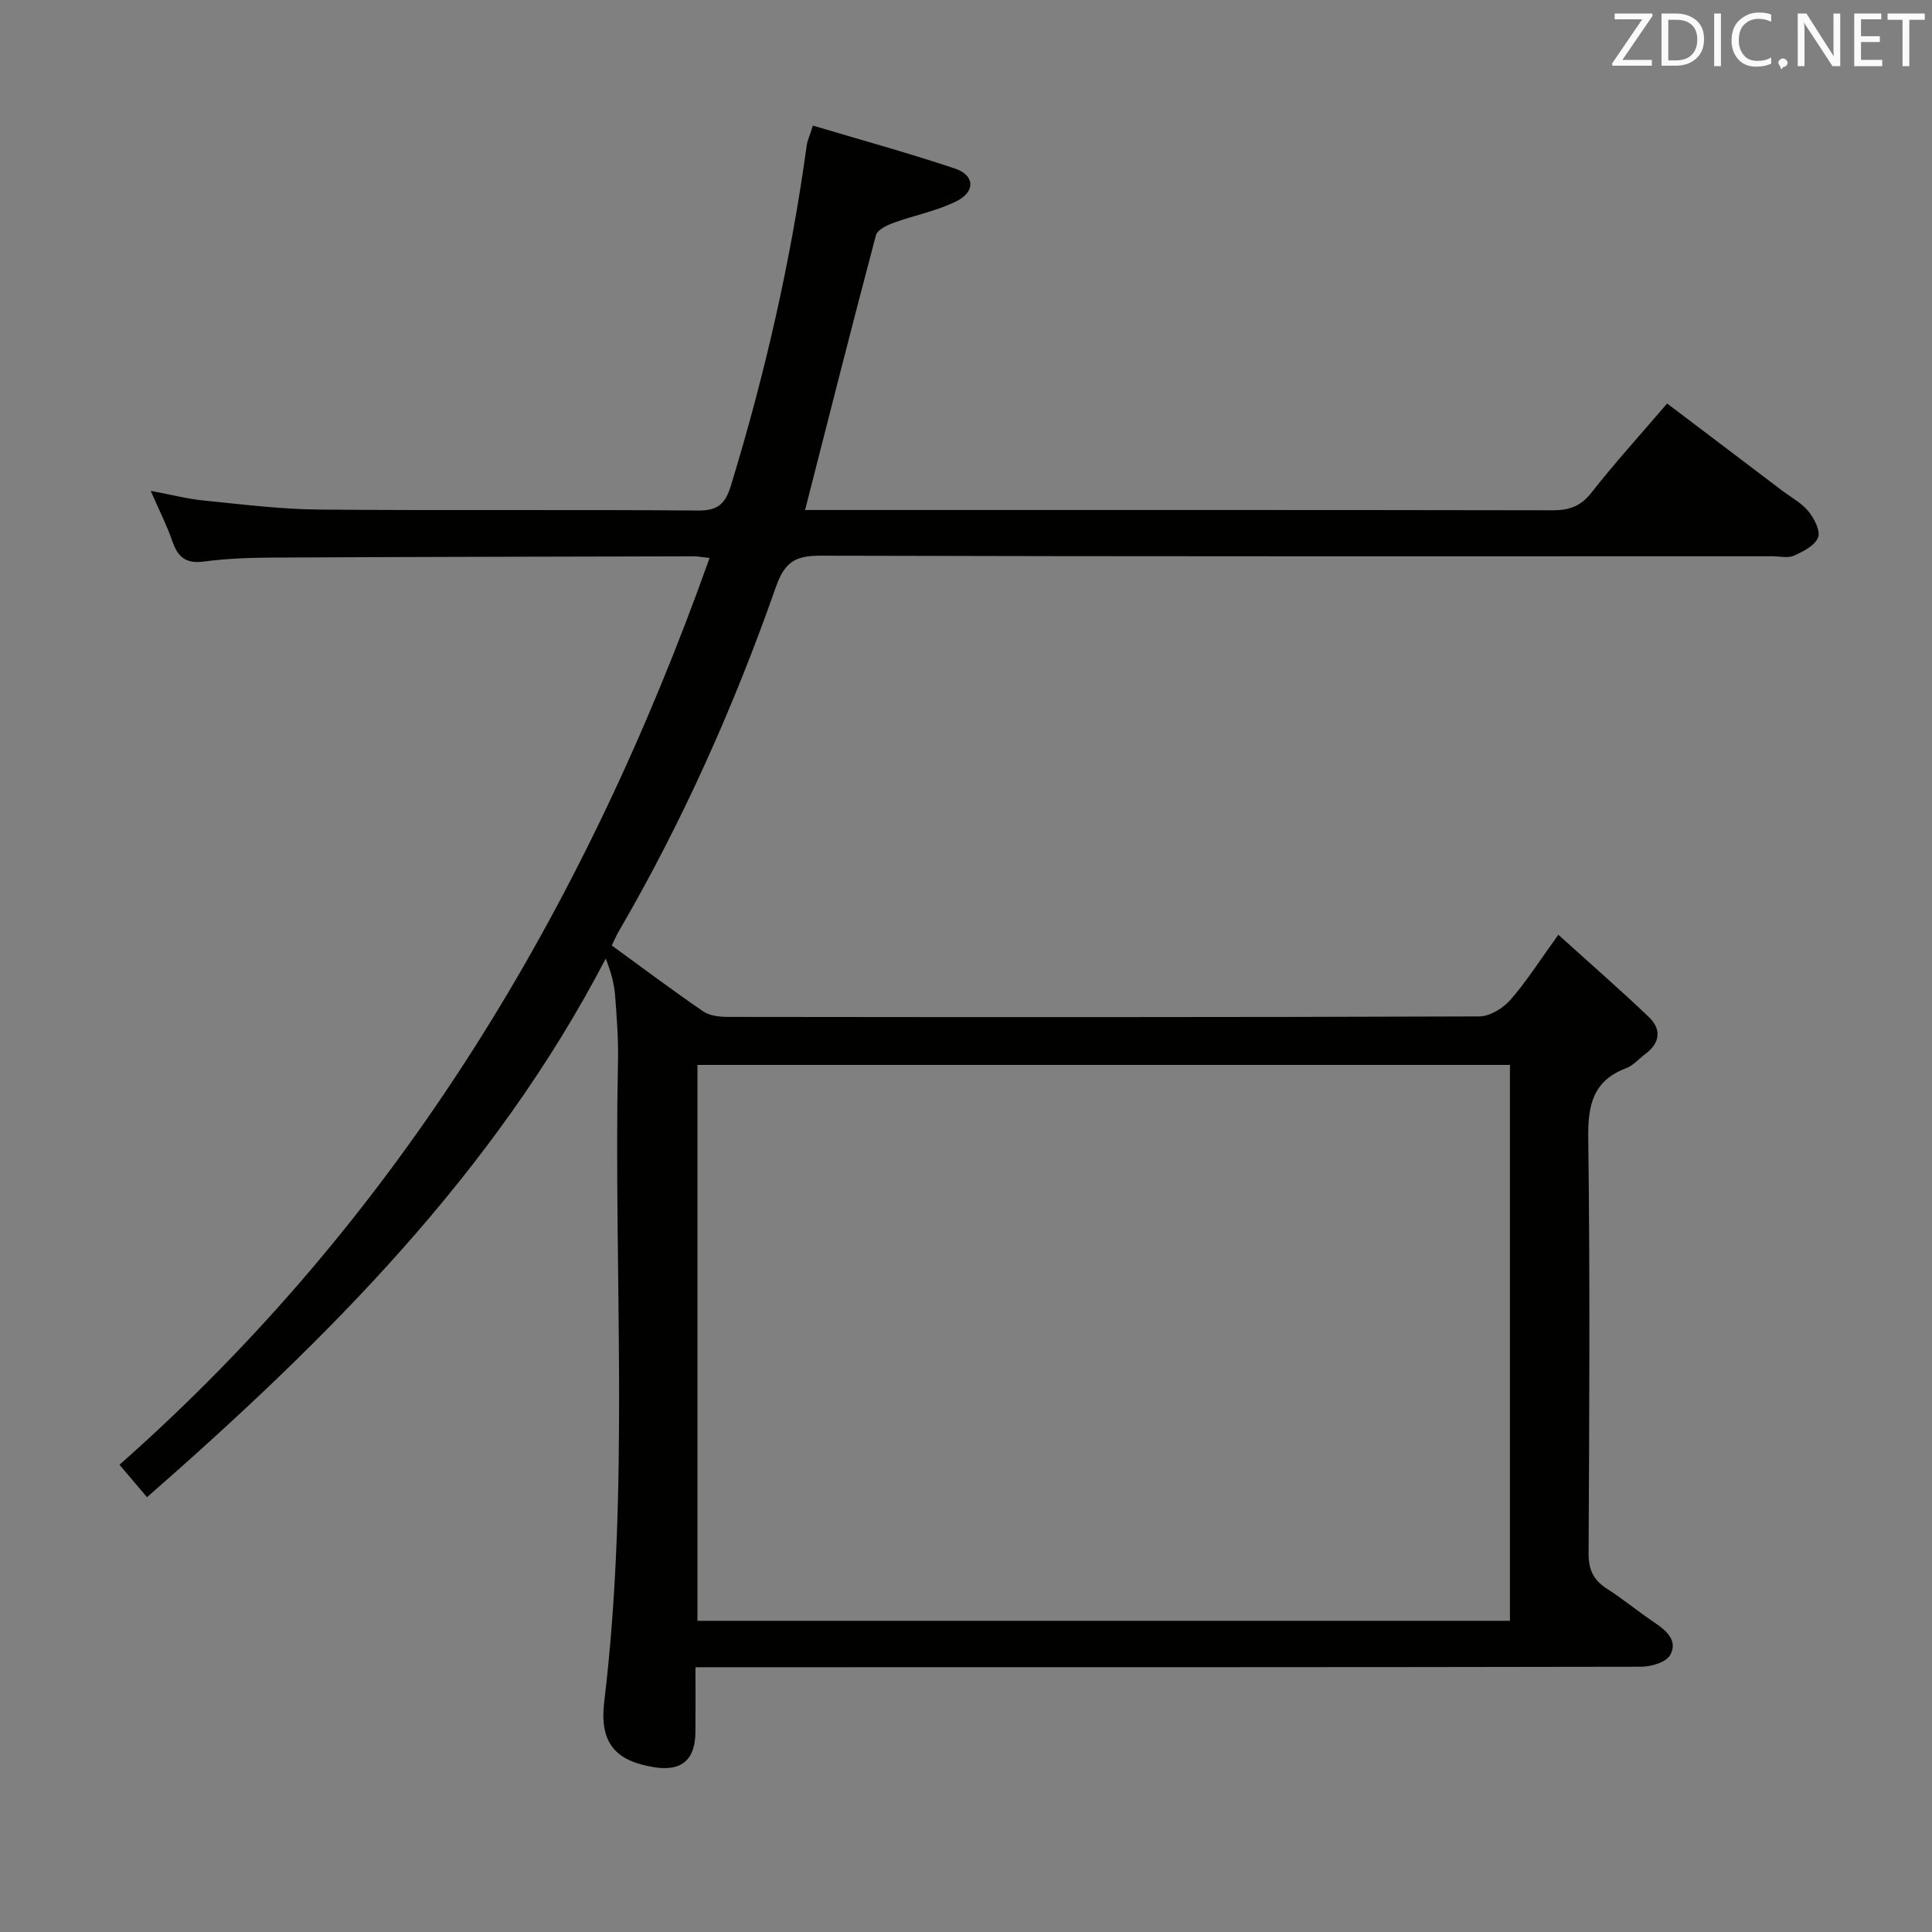 <svg enable-background="new 0 0 400 400" viewBox="0 0 400 400" xmlns="http://www.w3.org/2000/svg"><rect x="0" y="0" width="400" height="400" fill="#808080" stroke="none"/><path d="m126.66 195.75c6.53 4.75 12.64 9.34 18.94 13.65 1.36.93 3.44 1.14 5.18 1.14 51.83.06 103.66.09 155.48-.1 2.18-.01 4.9-1.67 6.42-3.39 3.36-3.83 6.11-8.2 9.96-13.52 6.6 5.97 12.79 11.36 18.73 17.03 2.63 2.51 2.39 5.33-.69 7.63-1.33.99-2.5 2.39-3.99 2.96-6.9 2.6-7.95 7.66-7.86 14.47.38 28.66.22 57.33.07 85.99-.02 3.42 1.03 5.56 3.83 7.34 3.36 2.14 6.44 4.72 9.75 6.94 2.54 1.69 4.97 3.82 3.3 6.78-.84 1.5-3.95 2.41-6.03 2.41-62.99.12-125.99.1-188.98.1-1.98 0-3.97 0-6.78 0 0 4.67.03 9.08-.01 13.49-.05 5.74-2.93 8.13-8.58 7.21-7.94-1.29-11.33-4.98-10.3-13.55 5.32-44.17 1.92-88.51 2.85-132.76.09-4.48-.25-8.98-.6-13.46-.19-2.44-.83-4.85-1.94-7.65-23.15 44.52-57.82 78.99-94.97 111.52-1.76-2.07-3.47-4.1-5.7-6.72 57.95-51.18 96.33-115.1 122.17-187.74-1.66-.18-2.46-.34-3.26-.34-28.99.07-57.99.11-86.98.26-4.82.02-9.67.18-14.43.82-3.75.51-5.43-.93-6.57-4.24-1.12-3.25-2.7-6.34-4.47-10.4 4.27.8 7.61 1.68 11 2.01 7.93.79 15.88 1.8 23.83 1.87 26.16.23 52.33-.02 78.49.2 4.17.03 5.66-1.41 6.82-5.2 7.05-23.07 12.41-46.49 15.68-70.39.13-.95.57-1.86 1.28-4.11 9.89 2.95 19.73 5.66 29.4 8.89 4.11 1.37 4.31 4.77.35 6.76-4.08 2.04-8.74 2.91-13.07 4.49-1.37.5-3.33 1.44-3.62 2.54-4.96 18.71-9.71 37.47-14.68 56.91h5.27c49.83 0 99.66-.03 149.49.06 3.45.01 5.83-.82 8.06-3.66 4.82-6.15 10.09-11.94 15.66-18.45 7.97 6.03 15.87 12.01 23.77 18 1.86 1.41 4.03 2.56 5.47 4.31 1.21 1.48 2.55 4.05 2.01 5.43-.65 1.68-3.08 2.91-4.99 3.76-1.25.56-2.95.13-4.45.13-65.66 0-131.32.06-196.98-.12-5.21-.01-7.48 1.15-9.35 6.48-8.7 24.81-19.41 48.78-32.67 71.54-.4.72-.72 1.48-1.31 2.68zm185.96 139.82c0-38.58 0-76.91 0-115.09-56.4 0-112.41 0-168.22 0v115.09z" fill="#010100"/><g fill="#fafafb"><path d="m342.2 3.2-6.3 9.2h6.1v1.2h-8.2v-.5l6.2-9.1h-5.7v-1.2h7.8v.4z"/><path d="m344 13.7v-10.9h3.1c1.6 0 3 .5 4.1 1.4 1.1 1 1.6 2.2 1.6 3.9s-.5 3-1.6 4-2.5 1.5-4.2 1.5h-3zm1.4-9.6v8.4h1.6c1.4 0 2.5-.4 3.2-1.1.8-.8 1.2-1.8 1.2-3.2s-.4-2.4-1.2-3.1-1.8-1-3.1-1z"/><path d="m356.3 2.8v10.9h-1.4v-10.9z"/><path d="m366.6 13.2c-.8.4-1.8.6-3 .6-1.6 0-2.8-.5-3.7-1.5s-1.4-2.3-1.4-3.9c0-1.7.5-3.2 1.6-4.2s2.4-1.6 4-1.6c1 0 1.9.1 2.6.4v1.5c-.8-.4-1.6-.6-2.6-.6-1.2 0-2.2.4-3 1.2s-1.1 1.9-1.1 3.3c0 1.3.4 2.3 1.1 3.1s1.6 1.1 2.8 1.1c1.1 0 2-.2 2.8-.7v1.3z"/><path d="m368.2 13c0-.3.1-.5.3-.6.2-.2.4-.3.6-.3.3 0 .5.1.7.3s.3.4.3.6-.1.5-.3.6c-.2.2-.4.3-.7.3-.3 1-.5-.1-.6-.3-.2-.2-.3-.4-.3-.6z"/><path d="m381.1 13.7h-1.7l-5.5-8.4c-.2-.2-.3-.5-.4-.7 0 .2.1.8.1 1.5v7.6h-1.4v-10.9h1.8l5.3 8.3c.3.4.4.6.4.8 0-.3-.1-.8-.1-1.6v-7.5h1.4v10.9z"/><path d="m389.7 13.7h-5.8v-10.9h5.6v1.2h-4.2v3.5h3.9v1.2h-3.9v3.7h4.4z"/><path d="m398.4 4.1h-3.1v9.6h-1.4v-9.6h-3.1v-1.3h7.7v1.3z"/></g></svg>